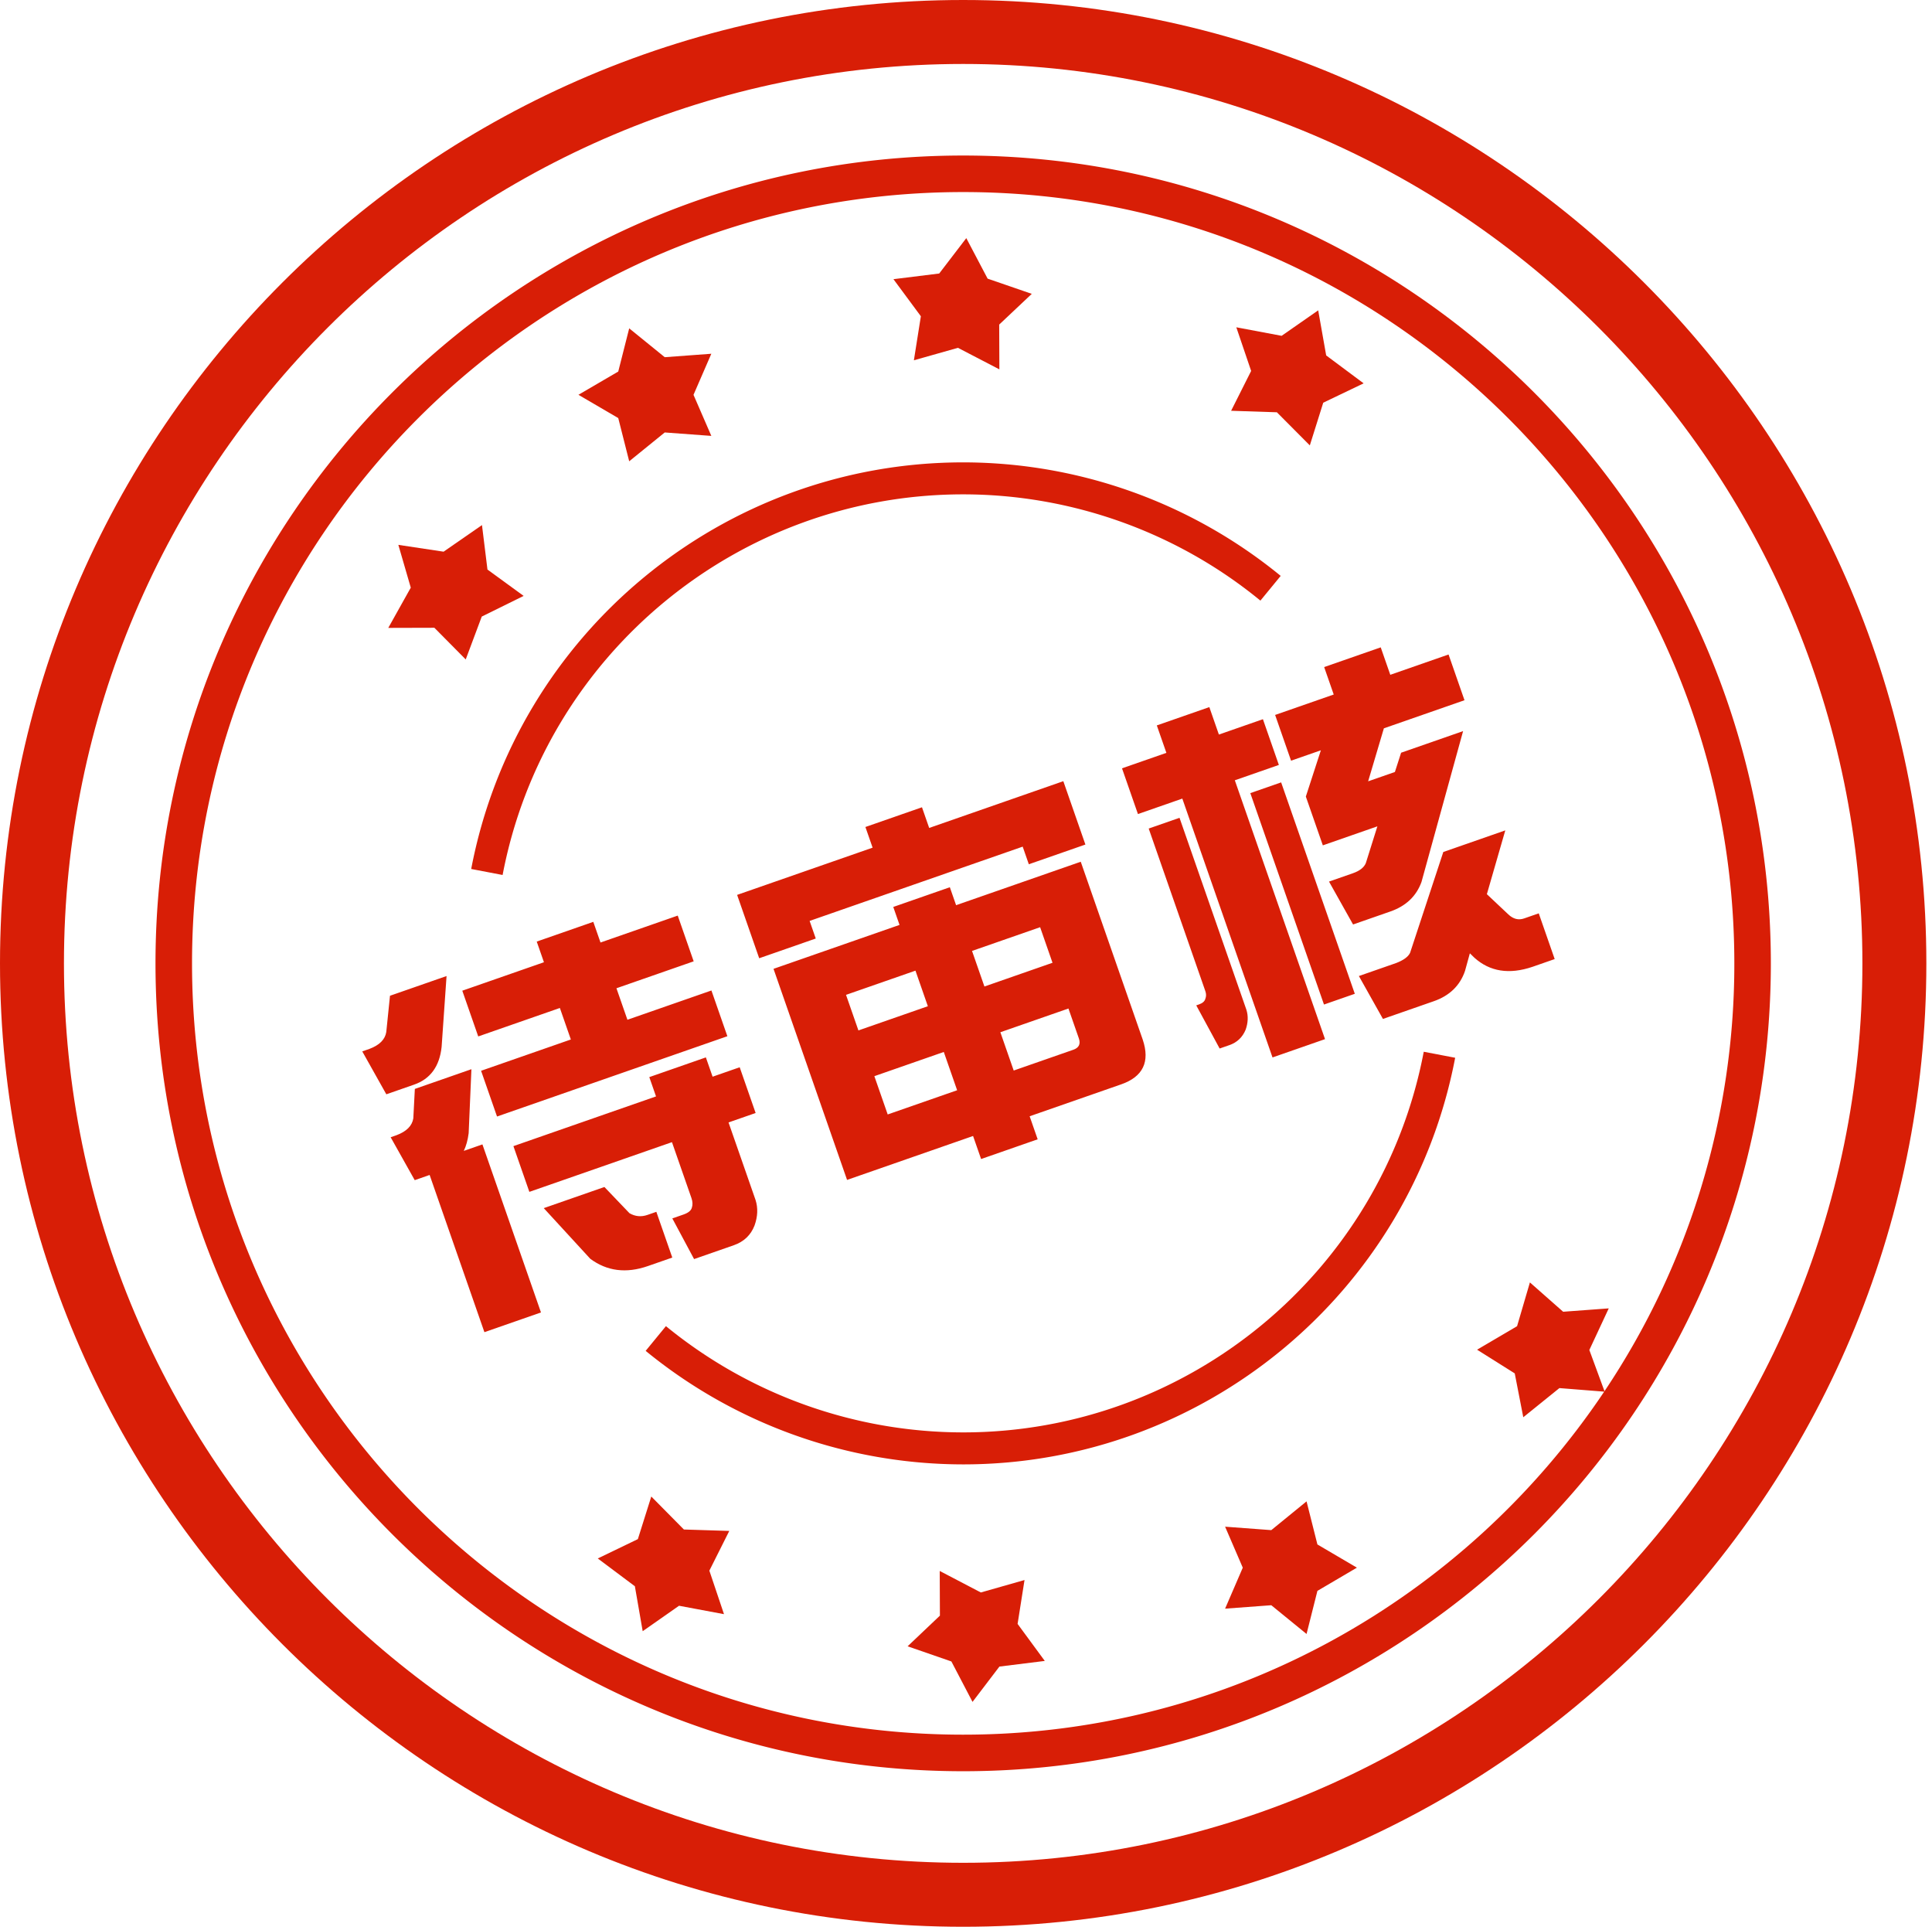 <?xml version="1.0" standalone="no"?><!DOCTYPE svg PUBLIC "-//W3C//DTD SVG 1.1//EN" "http://www.w3.org/Graphics/SVG/1.1/DTD/svg11.dtd"><svg t="1554258084741" class="icon" style="" viewBox="0 0 1027 1024" version="1.1" xmlns="http://www.w3.org/2000/svg" p-id="2082" xmlns:xlink="http://www.w3.org/1999/xlink" width="200.586" height="200"><defs><style type="text/css">@font-face { font-family: uc-nexus-iconfont; src: url("chrome-extension://pogijhnlcfmcppgimcaccdkmbedjkmhi/res/font_9qmmi8b8jsxxbt9.woff") format("woff"), url("chrome-extension://pogijhnlcfmcppgimcaccdkmbedjkmhi/res/font_9qmmi8b8jsxxbt9.ttf") format("truetype"); }
</style></defs><path d="M334.466 245.154l18.895-15.322 24.76 1.83-9.474-21.824 9.474-21.834-24.76 1.831-18.895-15.329-5.822 22.959-21.166 12.357 21.166 12.363 5.822 22.969z m344.292-26.044l17.509 17.601 7.133-22.694 21.469-10.285-19.907-14.841-4.246-23.957-19.437 13.541-24.086-4.531 7.883 23.201-10.642 21.166 24.324 0.799z m-192.963-27.631l23.42-6.624 22.029 11.448-0.098-23.802 17.318-16.33-23.475-8.085-11.332-21.532-14.401 18.802-24.324 3.017 14.573 19.704-3.71 23.402zM230.902 333.635l16.665 16.832 8.523-22.783 22.264-10.983-19.231-14.005-2.914-23.634-20.409 14.135-24.049-3.625 6.608 22.74-11.96 21.388 24.503-0.066z m463.626 464.283l-18.746 15.287-24.554-1.83 9.397 21.785-9.397 21.777 24.554-1.823 18.746 15.278 5.773-22.907 20.99-12.337-20.99-12.328-5.773-22.9zM544.609 839.722l-23.22 6.611-21.852-11.424 0.098 23.737-17.171 16.298 23.274 8.061 11.233 21.485 14.293-18.771 24.122-2.996-14.456-19.675 3.68-23.328z m-181.066-26.847l-17.336-17.534-7.134 22.639-21.315 10.281 19.725 14.767 4.155 23.888 19.323-13.522 23.894 4.477-7.778-23.128 10.59-21.113-24.124-0.755z" fill="#d81e06" p-id="2083"></path><path d="M511.998 0C229.682 0 0 229.681 0 511.998c0 282.313 229.682 512.001 511.998 512.001 282.313 0 512.001-229.69 512.001-512.001C1023.999 229.681 794.309 0 511.998 0z m0 990.004c-263.576 0-478.004-214.439-478.004-478.006 0-263.569 214.429-478.004 478.004-478.004 263.578 0 478.006 214.435 478.006 478.004 0 263.566-214.427 478.006-478.006 478.006z" fill="#d81e06" p-id="2084"></path><path d="M511.998 82.657C275.262 82.657 82.657 275.259 82.657 511.998c0 236.736 192.605 429.341 429.339 429.341 236.736 0 429.341-192.605 429.341-429.341 0-236.739-192.605-429.341-429.339-429.341z m0 839.249c-226.026 0-409.919-183.883-409.919-409.916 0-226.036 183.893-409.914 409.919-409.914 226.027 0 409.925 183.888 409.925 409.92a407.567 407.567 0 0 1-69.017 227.373l-8.055-21.899 10.318-22.12-24.238 1.789-17.672-15.586-6.828 23.272-21.252 12.486 20.019 12.594 4.541 23.31 19.198-15.499 23.81 1.892c-73.62 109.85-198.873 182.299-340.75 182.299z" fill="#d81e06" p-id="2085"></path><path d="M680.78 306.066a266.726 266.726 0 0 0-168.777-60.333c-127.663 0-237.642 90.88-261.526 216.098l16.695 3.189c22.346-117.221 125.313-202.288 244.823-202.288 57.509 0 113.625 20.058 158.005 56.475l10.78-13.141zM511.998 761.263a249.748 249.748 0 0 1-158.005-56.471l-10.776 13.138a266.74 266.74 0 0 0 168.78 60.334c127.661 0 237.645-90.886 261.531-216.105l-16.696-3.191c-22.36 117.217-125.324 202.295-244.834 202.295z" fill="#d81e06" p-id="2086"></path><path d="M237.375 518.726l-2.624 37.667c-1.107 10.35-5.98 17.027-14.624 20.038l-14.764 5.147-12.793-22.802 3.781-1.317c5.361-2.002 8.355-4.998 8.985-8.987l1.97-19.265 30.069-10.481z m11.751 83.546c-0.474 3.666-1.337 6.794-2.587 9.382l9.904-3.452 31.125 89.311-30.07 10.48-29.119-83.549-7.923 2.761-12.794-22.804 3.061-1.066c5.361-2.001 8.355-4.997 8.984-8.987l0.812-15.631 30.072-10.48-1.465 34.034z m36.185-101.866l30.071-10.48 3.828 10.983 41.056-14.308 8.472 24.309-41.056 14.307 5.837 16.747 44.655-15.563 8.472 24.308-122.443 42.673-8.472-24.309 47.715-16.629-5.835-16.747-43.397 15.125-8.472-24.309 43.397-15.124-3.829-10.983z m59.838 72.035l30.071-10.48 3.577 10.263 14.404-5.02 8.472 24.308-14.404 5.02 14.371 41.235c1.343 4.243 1.162 8.749-0.54 13.516-1.982 5.133-5.672 8.641-11.074 10.523l-21.066 7.343-11.571-21.613 5.943-2.07c2.52-0.88 3.991-2.066 4.415-3.559 0.54-1.535 0.477-3.264-0.191-5.183L357.198 607.012l-75.807 26.42-8.472-24.308 75.807-26.42-3.577-10.264z m-10.534 72.329c3.039 1.767 6.238 2.066 9.601 0.894l4.681-1.632 8.472 24.309-12.965 4.518c-11.523 4.016-21.735 2.728-30.627-3.865l-24.729-26.921 32.232-11.233 13.336 13.931zM433.635 498.792l-30.071 10.48-3.263-9.363-4.267-12.245-4.205-12.064 72.025-25.101-3.828-10.983 30.07-10.48 3.829 10.983 41.235-14.371 14.945-5.208 15.126-5.272 11.735 33.673-30.071 10.48-3.263-9.363-113.259 39.473 3.262 9.361z m162.312 77.516l-48.617 16.944 4.267 12.245-30.07 10.481-4.267-12.245-66.983 23.345-4.267-12.245-4.205-12.063-30.624-87.871 14.945-5.208 15.126-5.272 36.913-12.864-3.326-9.544 30.071-10.48 3.326 9.544 36.193-12.614 14.945-5.208 15.125-5.272 32.946 94.533c3.977 11.805 0.144 19.739-11.498 23.796z m-109.311-60.446l-36.913 12.863 6.589 18.907 36.913-12.864-6.589-18.906z m15.061 43.214l-36.913 12.864 7.091 20.347 36.913-12.863-7.091-20.348z m21.598-34.788l36.192-12.613-6.588-18.907-36.193 12.613 6.589 18.907z m15.563 44.656l31.691-11.044c3-1.046 3.979-3.068 2.932-6.071l-5.522-15.845-36.192 12.613 7.091 20.347zM656.401 414.693l47.944 137.569-27.91 9.727-47.944-137.569-23.589 8.221-8.472-24.308 23.589-8.221-5.084-14.586 27.91-9.727 5.084 14.586 23.407-8.157 8.472 24.308-23.407 8.157z m-29.4 19.939l35.581 102.096c1.01 3.283 0.874 6.763-0.4 10.438-1.676 4.084-4.552 6.837-8.631 8.259l-5.222 1.82-12.432-22.929 1.44-0.502c1.919-0.668 3.052-1.67 3.397-3.001 0.503-1.252 0.507-2.6 0.005-4.041l-30.122-86.431 16.385-5.709z m54.02-18.826l39.159 112.359-16.385 5.71-39.161-112.359 16.387-5.71z m46.247-0.569l14.224-4.958 3.3-10.236 32.951-11.485-22.127 80.206c-2.753 7.556-8.27 12.777-16.552 15.664l-19.807 6.903-12.793-22.803 12.603-4.393c3.719-1.296 6.048-3.117 6.982-5.461l6.127-19.502-13.505 4.706-15.486 5.397-9.036-25.929 7.989-24.593-15.846 5.522-8.472-24.308 31.152-10.856-5.084-14.586 30.071-10.48 5.084 14.586 30.971-10.793 8.472 24.308-42.856 14.935-8.361 28.156z m72.901 26.085l-9.791 33.905 11.424 10.759c2.604 2.456 5.41 3.163 8.411 2.117l7.742-2.698 8.472 24.308-11.884 4.141c-12.286 4.146-22.541 2.536-30.762-4.828l-2.444-2.379-2.587 9.382c-2.669 7.796-8.205 13.159-16.606 16.086l-27.009 9.412-12.794-22.803 19.806-6.903c3.92-1.502 6.387-3.304 7.406-5.408l17.663-53.61 32.952-11.484z" fill="#d81e06" p-id="2087"></path></svg>